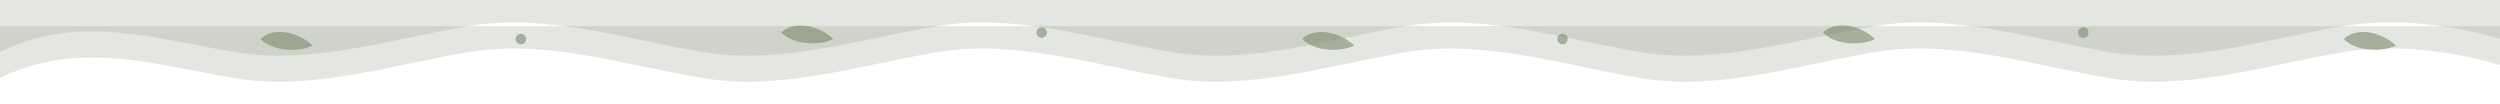 <svg width="1920" height="80" viewBox="0 0 1920 80" fill="none" xmlns="http://www.w3.org/2000/svg">
  <path d="M0 0H1920V80H0V0Z" fill="none"/>
  <g opacity="0.8">
    <path d="M0 40C60 10 120 30 180 40C240 50 300 30 360 20C420 10 480 30 540 40C600 50 660 30 720 20C780 10 840 30 900 40C960 50 1020 30 1080 20C1140 10 1200 30 1260 40C1320 50 1380 30 1440 20C1500 10 1560 30 1620 40C1680 50 1740 30 1800 20C1860 10 1920 30 1920 30V0H0V40Z" fill="#5a6b46" opacity="0.2"/>
    <path d="M0 60C60 30 120 50 180 60C240 70 300 50 360 40C420 30 480 50 540 60C600 70 660 50 720 40C780 30 840 50 900 60C960 70 1020 50 1080 40C1140 30 1200 50 1260 60C1320 70 1380 50 1440 40C1500 30 1560 50 1620 60C1680 70 1740 50 1800 40C1860 30 1920 50 1920 50V20H0V60Z" fill="#5a6b46" opacity="0.2"/>
    
    <!-- Leaf decorations -->
    <path d="M200 30C210 20 230 25 240 35C230 40 210 40 200 30Z" fill="#5a6b46" opacity="0.6"/>
    <path d="M600 25C610 15 630 20 640 30C630 35 610 35 600 25Z" fill="#5a6b46" opacity="0.6"/>
    <path d="M1000 30C1010 20 1030 25 1040 35C1030 40 1010 40 1000 30Z" fill="#5a6b46" opacity="0.6"/>
    <path d="M1400 25C1410 15 1430 20 1440 30C1430 35 1410 35 1400 25Z" fill="#5a6b46" opacity="0.6"/>
    <path d="M1800 30C1810 20 1830 25 1840 35C1830 40 1810 40 1800 30Z" fill="#5a6b46" opacity="0.6"/>
    
    <!-- Small dots -->
    <circle cx="400" cy="30" r="4" fill="#5a6b46" opacity="0.6"/>
    <circle cx="800" cy="25" r="4" fill="#5a6b46" opacity="0.6"/>
    <circle cx="1200" cy="30" r="4" fill="#5a6b46" opacity="0.6"/>
    <circle cx="1600" cy="25" r="4" fill="#5a6b46" opacity="0.6"/>
  </g>
</svg> 